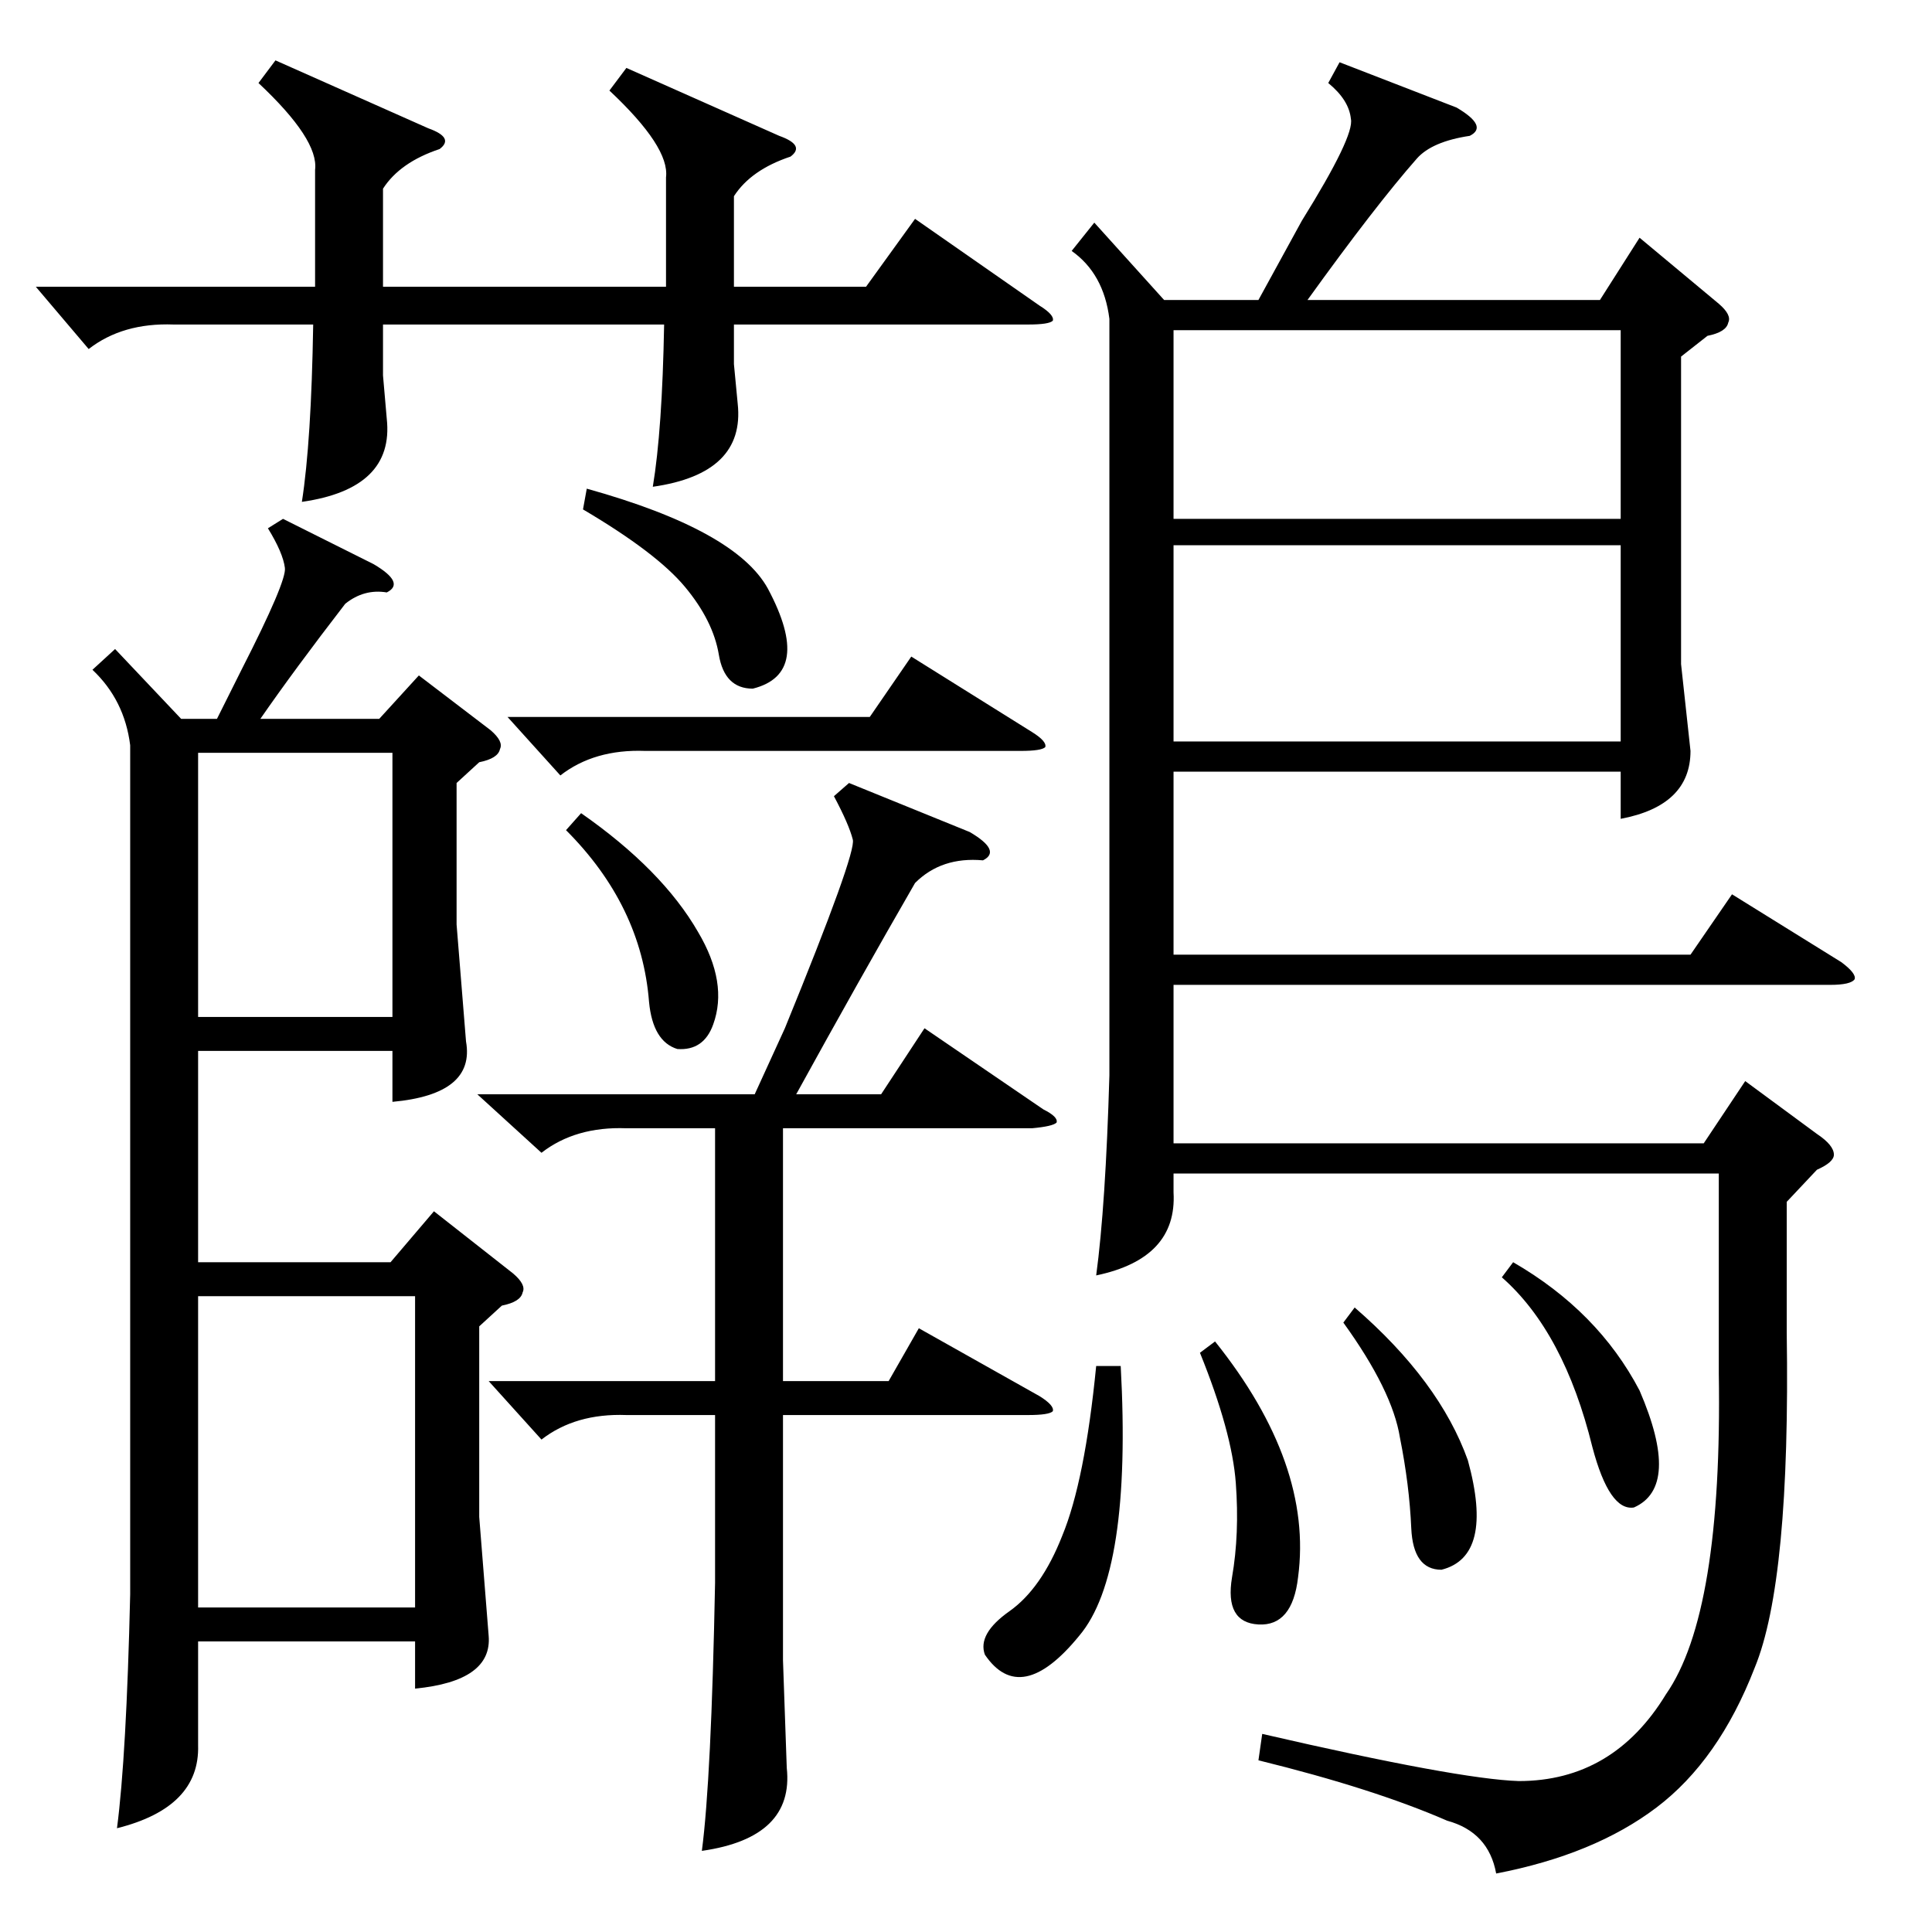 <?xml version="1.0" standalone="no"?>
<!DOCTYPE svg PUBLIC "-//W3C//DTD SVG 1.1//EN" "http://www.w3.org/Graphics/SVG/1.1/DTD/svg11.dtd" >
<svg xmlns="http://www.w3.org/2000/svg" xmlns:xlink="http://www.w3.org/1999/xlink" version="1.1" viewBox="0 -205 1024 1024">
  <g transform="matrix(1 0 0 -1 0 819)">
   <path fill="currentColor"
d="M710 991l62 -24q17 -10 7 -15q-20 -3 -28 -12q-22 -25 -58 -75h155l21 33l42 -35q7 -6 5 -10q-1 -5 -11 -7l-14 -11v-163l5 -46q0 -29 -37 -36v25h-237v-97h274l22 32l58 -36q8 -6 7 -9q-2 -3 -13 -3h-348v-84h281l22 33l38 -28q9 -6 9 -11q0 -4 -9 -8l-16 -17v-69
q2 -132 -17 -178q-19 -49 -52 -74t-85 -35q-4 22 -26 28q-39 17 -100 32l2 14q104 -24 136 -25q50 0 78 46q30 43 28 170v106h-289v-10q2 -35 -41 -44q5 37 7 106v401q-3 24 -20 36l12 15l37 -41h50l23 42q28 45 26 54q-1 10 -12 19zM150 749l48 -24q17 -10 7 -15
q-12 2 -22 -6q-27 -35 -45 -61h63l21 23l38 -29q7 -6 5 -10q-1 -5 -11 -7l-12 -11v-75l5 -62q5 -28 -39 -32v27h-103v-112h102l23 27l42 -33q7 -6 5 -10q-1 -5 -11 -7l-12 -11v-101l5 -63q2 -24 -39 -28v25h-115v-55q1 -33 -43 -44q5 38 7 124v450q-3 24 -20 40l12 11
l35 -37h19l13 26q24 47 23 54q-1 8 -9 21zM450 609l64 -26q17 -10 7 -15q-22 2 -36 -12q-30 -52 -63 -112h45l23 35l63 -43q8 -4 7 -7q-2 -2 -13 -3h-132v-134h56l16 28l64 -36q8 -5 7 -8q-2 -2 -13 -2h-130v-130l2 -57q4 -37 -45 -44q5 38 7 142v89h-47q-27 1 -45 -13
l-28 31h120v134h-47q-27 1 -45 -13l-34 31h147l16 35q38 93 36 100q-2 8 -10 23zM332 988l81 -36q14 -5 6 -11q-21 -7 -30 -21v-48h70l26 36l66 -46q8 -5 7 -8q-2 -2 -13 -2h-156v-21l2 -21q4 -37 -45 -44q5 30 6 86h-149v-27l2 -23q4 -37 -45 -44q5 32 6 94h-74
q-27 1 -45 -13l-28 33h148v62q2 16 -30 46l9 12l81 -36q14 -5 6 -11q-21 -7 -30 -21v-52h150v6v52q2 16 -30 46zM859 735h-237v-104h237v104zM622 749h237v100h-237v-100zM105 172h115v165h-115v-165zM105 485h103v140h-103v-140zM269 644h192l22 32l64 -40q8 -5 7 -8
q-2 -2 -13 -2h-199q-27 1 -45 -13zM594 300q6 -110 -22 -143q-31 -38 -50 -10q-4 11 13 23t28 40q12 29 18 90h13zM300 584l8 9q43 -30 62 -63q16 -27 8 -49q-5 -14 -19 -13q-13 4 -15 25q-4 51 -44 91zM636 307l8 6q52 -65 44 -125q-3 -26 -21 -25t-14 25q4 23 2 50t-19 69
zM309 754l2 11q79 -22 96 -53q24 -45 -8 -53q-15 0 -18 18t-18 36t-54 41zM712 323l6 8q45 -39 60 -81q14 -51 -14 -58q-15 0 -16 22q-1 23 -6 48q-4 25 -30 61zM796 347l6 8q45 -26 67 -68q22 -51 -3 -62q-13 -2 -22 32q-15 61 -48 90z" />
  </g>

</svg>

